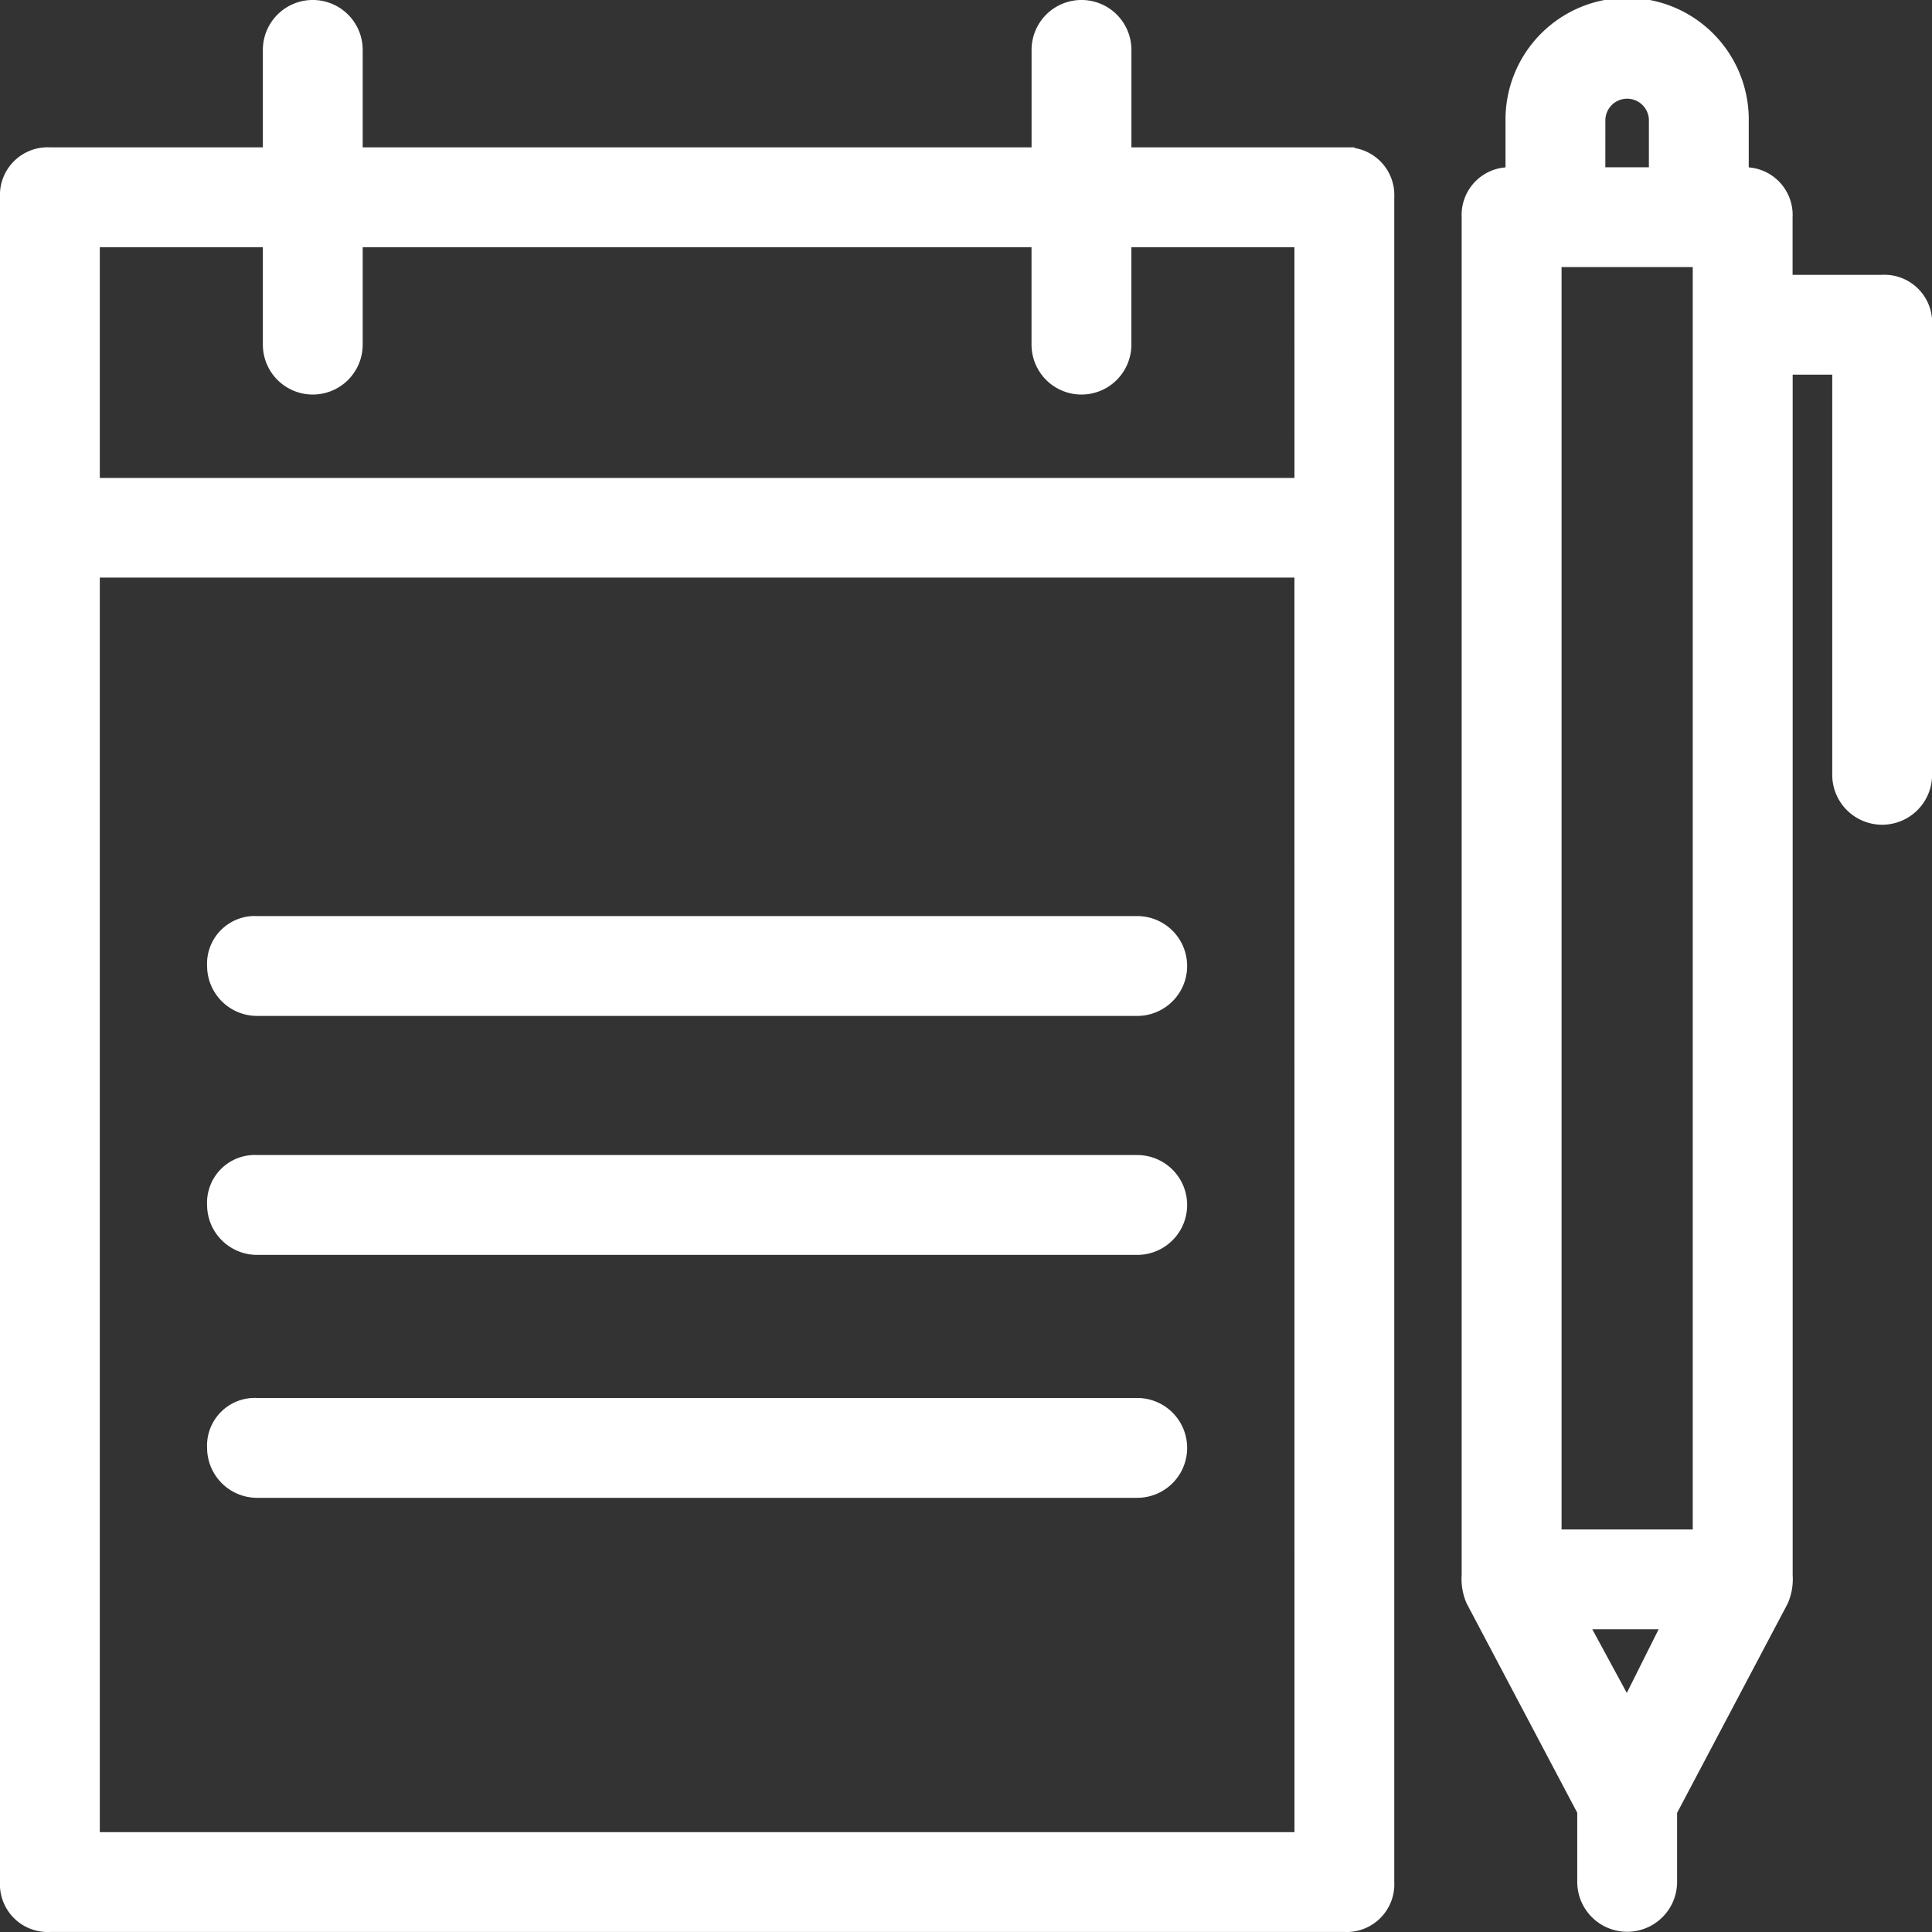 <svg xmlns="http://www.w3.org/2000/svg" width="47.893" height="47.893" viewBox="0 0 47.893 47.893">
  <rect x="0" y="0" width="47.893" height="47.893" fill="#333333" stroke="none"/>
  <g id="Group_644" data-name="Group 644" transform="translate(1185.25 -3235.75)">
    <path id="Path_885" data-name="Path 885" d="M103.076,3.653H97.547V.987a.987.987,0,1,0-1.975,0V3.653H78.491V.987a.987.987,0,1,0-1.975,0V3.653H70.987A.933.933,0,0,0,70,4.641V46.405a.933.933,0,0,0,.987.987h32.089a.933.933,0,0,0,.987-.987V4.641a.933.933,0,0,0-.987-.987Zm-.987,41.765H71.974v-31.6h30.114Zm0-33.57H71.974V5.628h4.542V8.293a.987.987,0,1,0,1.975,0V5.628H95.571V8.293a.987.987,0,0,0,1.975,0V5.628h4.542Z" transform="translate(-1255 3236)" fill="#fff" stroke="#fff" stroke-width="0.5"/>
    <path id="Path_886" data-name="Path 886" d="M131.649,270.309h21.82a.987.987,0,0,0,0-1.975h-21.82a.933.933,0,0,0-.987.987A.99.99,0,0,0,131.649,270.309Z" transform="translate(-1310.528 2990.375)" fill="#fff" stroke="#fff" stroke-width="0.5"/>
    <path id="Path_887" data-name="Path 887" d="M131.649,340.309h21.82a.987.987,0,0,0,0-1.975h-21.82a.933.933,0,0,0-.987.987A.99.99,0,0,0,131.649,340.309Z" transform="translate(-1310.528 2926.299)" fill="#fff" stroke="#fff" stroke-width="0.5"/>
    <path id="Path_888" data-name="Path 888" d="M131.649,411.469h21.82a.987.987,0,0,0,0-1.975h-21.82a.933.933,0,0,0-.987.987A.99.99,0,0,0,131.649,411.469Z" transform="translate(-1310.528 2861.161)" fill="#fff" stroke="#fff" stroke-width="0.5"/>
    <path id="Path_889" data-name="Path 889" d="M508.328,6.813h-2.468V5.134a.933.933,0,0,0-.987-.987h-.1V2.765a2.765,2.765,0,1,0-5.529,0V4.147h-.1a.933.933,0,0,0-.987.987V38.8a1.251,1.251,0,0,0,.1.592l2.765,5.233V46.4a.987.987,0,1,0,1.975,0V44.628l2.765-5.233a1.251,1.251,0,0,0,.1-.592V8.787h1.481v10.17a.987.987,0,0,0,1.975,0V7.8a.933.933,0,0,0-.987-.987Zm-7.109-4.048a.79.79,0,1,1,1.579,0V4.147h-1.58Zm.79,39.493-1.284-2.37h2.469Zm1.876-4.344h-3.752V6.121h3.752Z" transform="translate(-1646.923 3236)" fill="#fff" stroke="#fff" stroke-width="0.5"/>
  </g>
</svg>
